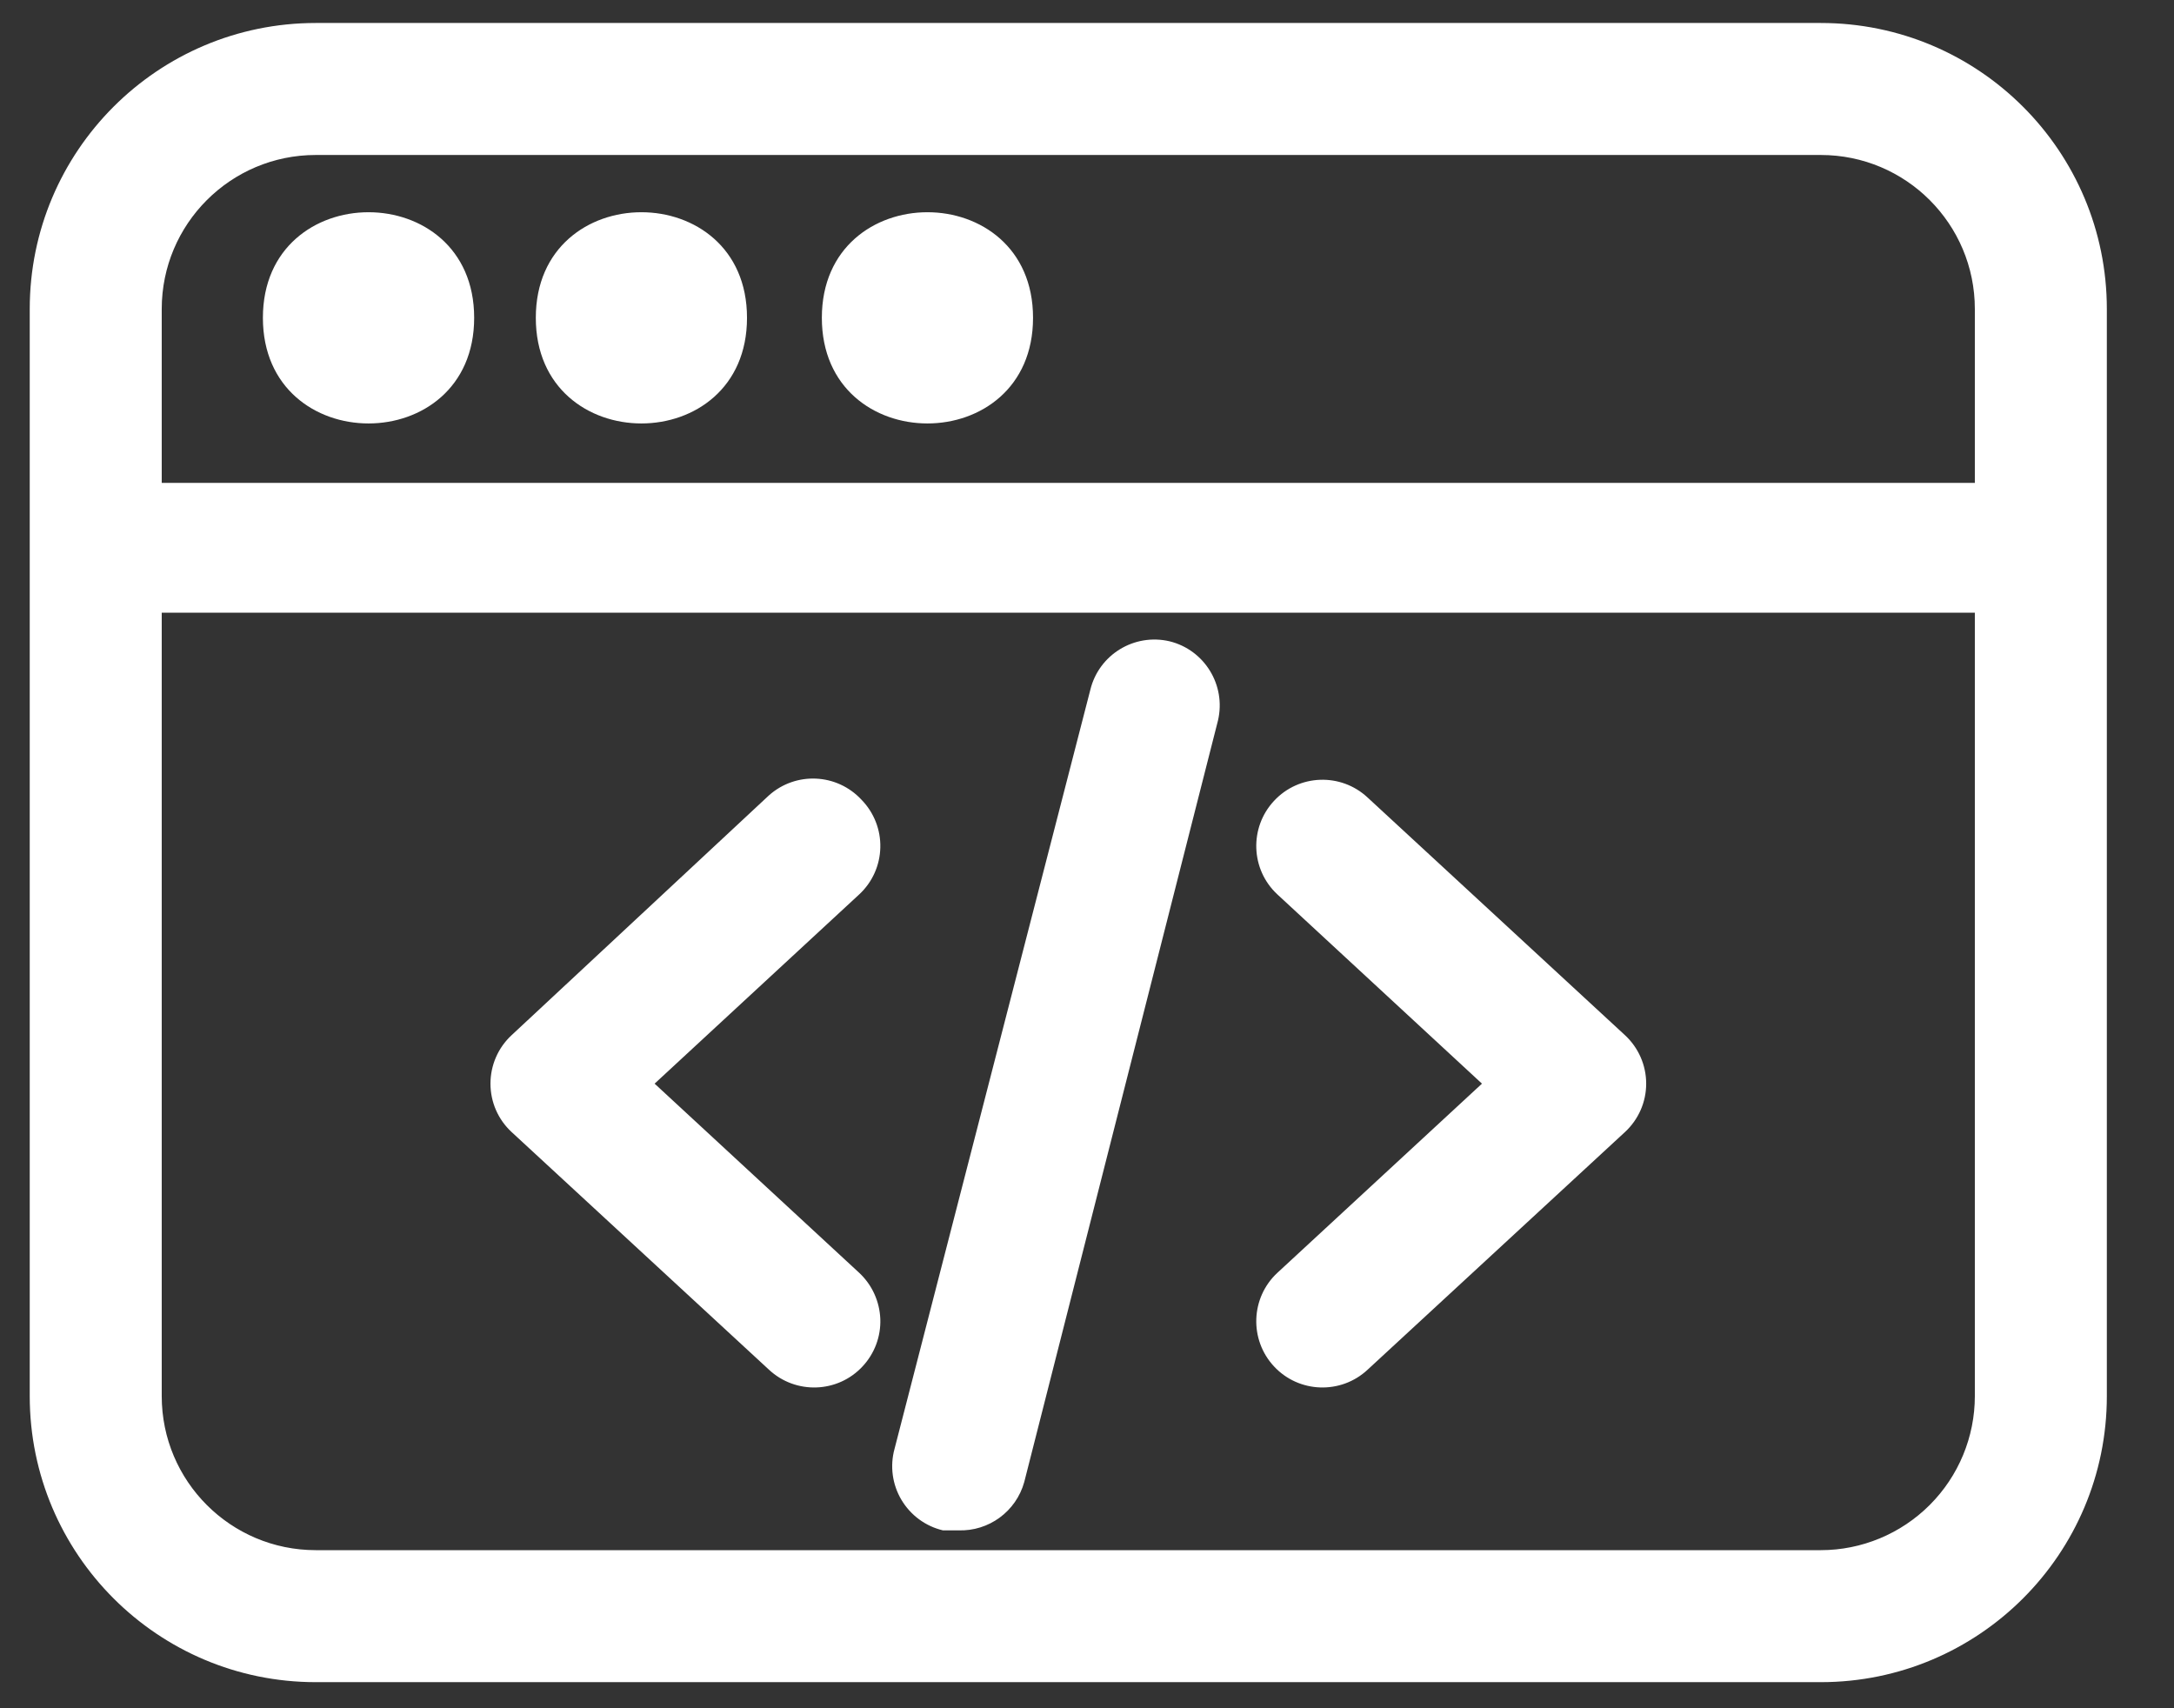 <?xml version="1.0" encoding="UTF-8" standalone="no"?>
<svg
   xmlns:dc="http://purl.org/dc/elements/1.1/"
   xmlns:cc="http://creativecommons.org/ns#"
   xmlns:rdf="http://www.w3.org/1999/02/22-rdf-syntax-ns#"
   xmlns:svg="http://www.w3.org/2000/svg"
   xmlns="http://www.w3.org/2000/svg"
   xmlns:sodipodi="http://sodipodi.sourceforge.net/DTD/sodipodi-0.dtd"
   xmlns:inkscape="http://www.inkscape.org/namespaces/inkscape"
   width="28px"
   height="22px"
   viewBox="0 0 28 22"
   version="1.1"
   id="svg22"
   sodipodi:docname="dev-fire.svg"
   inkscape:version="0.92.3 (2405546, 2018-03-11)">
  <rect x="0" y="0" width="28" height="22" fill="#333333" stroke="none"/>
  <defs
     id="defs26" />
  <sodipodi:namedview
     pagecolor="#ffffff"
     bordercolor="#666666"
     borderopacity="1"
     objecttolerance="10"
     gridtolerance="10"
     guidetolerance="10"
     inkscape:pageopacity="0"
     inkscape:pageshadow="2"
     inkscape:window-width="1533"
     inkscape:window-height="845"
     id="namedview24"
     showgrid="false"
     inkscape:zoom="10.727273"
     inkscape:cx="-3.1525424"
     inkscape:cy="11"
     inkscape:window-x="67"
     inkscape:window-y="27"
     inkscape:window-maximized="1"
     inkscape:current-layer="svg22" />
  <!-- Generator: Sketch 52.6 (67491) - http://www.bohemiancoding.com/sketch -->
  <title
     id="title16">Dev</title>
  <desc
     id="desc18">Created with Sketch.</desc>
  <g
     id="Jobs"
     stroke="none"
     stroke-width="1"
     fill="none"
     fill-rule="evenodd"
     style="fill:#ffffff">
    <path
       d="M23.451,0.296 C25.486,0.296 27.135,1.946 27.135,3.98 L27.135,17.98 C27.135,20.014 25.486,21.664 23.451,21.664 L4.067,21.664 C2.032,21.664 0.383,20.014 0.383,17.98 L0.383,3.98 C0.383,1.946 2.032,0.296 4.067,0.296 L23.451,0.296 Z M4.038,1.996 L4.067,1.996 C2.971,1.996 2.083,2.884 2.083,3.98 L2.083,6.219 L25.435,6.219 L25.435,3.98 C25.435,2.884 24.547,1.996 23.451,1.996 L4.038,1.996 Z M23.451,19.964 C23.977,19.964 24.482,19.754 24.854,19.382 C25.226,19.01 25.435,18.506 25.435,17.98 L25.435,7.891 L2.083,7.891 L2.083,17.98 C2.083,19.076 2.971,19.964 4.067,19.964 L23.451,19.964 Z M6.107,4.093 C6.107,5.907 3.386,5.907 3.386,4.093 C3.386,2.28 6.107,2.28 6.107,4.093 Z M9.621,4.093 C9.621,5.907 6.901,5.907 6.901,4.093 C6.901,2.28 9.621,2.28 9.621,4.093 Z M13.305,4.093 C13.305,2.28 10.585,2.28 10.585,4.093 C10.585,5.907 13.305,5.907 13.305,4.093 Z M11.096,10.3 L11.096,10.3 C11.256,10.464 11.344,10.686 11.338,10.915 C11.333,11.145 11.235,11.362 11.067,11.518 L8.431,13.956 L11.067,16.393 C11.232,16.547 11.329,16.761 11.338,16.987 C11.346,17.213 11.264,17.432 11.109,17.598 C10.789,17.942 10.249,17.961 9.904,17.64 L6.589,14.579 C6.415,14.418 6.317,14.193 6.317,13.956 C6.317,13.719 6.415,13.493 6.589,13.332 L9.904,10.243 C10.251,9.934 10.78,9.959 11.096,10.3 Z M17.614,10.271 L20.929,13.332 C21.103,13.493 21.202,13.719 21.202,13.956 C21.202,14.193 21.103,14.418 20.929,14.579 L17.614,17.64 C17.27,17.961 16.729,17.942 16.409,17.598 C16.088,17.254 16.107,16.713 16.451,16.393 L19.087,13.956 L16.451,11.518 C16.107,11.198 16.088,10.658 16.409,10.314 C16.729,9.969 17.27,9.95 17.614,10.271 Z M15.063,8.259 L15.063,8.259 C15.515,8.37 15.793,8.825 15.687,9.279 L13.192,19.086 C13.087,19.465 12.736,19.723 12.342,19.709 L12.144,19.709 C11.92,19.656 11.728,19.514 11.61,19.316 C11.493,19.119 11.46,18.882 11.521,18.66 L14.043,8.883 C14.154,8.43 14.609,8.153 15.063,8.259 Z"
       id="Dev"
       fill="#000000"
       fill-rule="nonzero"
       style="fill:#ffffff" />
  </g>
</svg>
